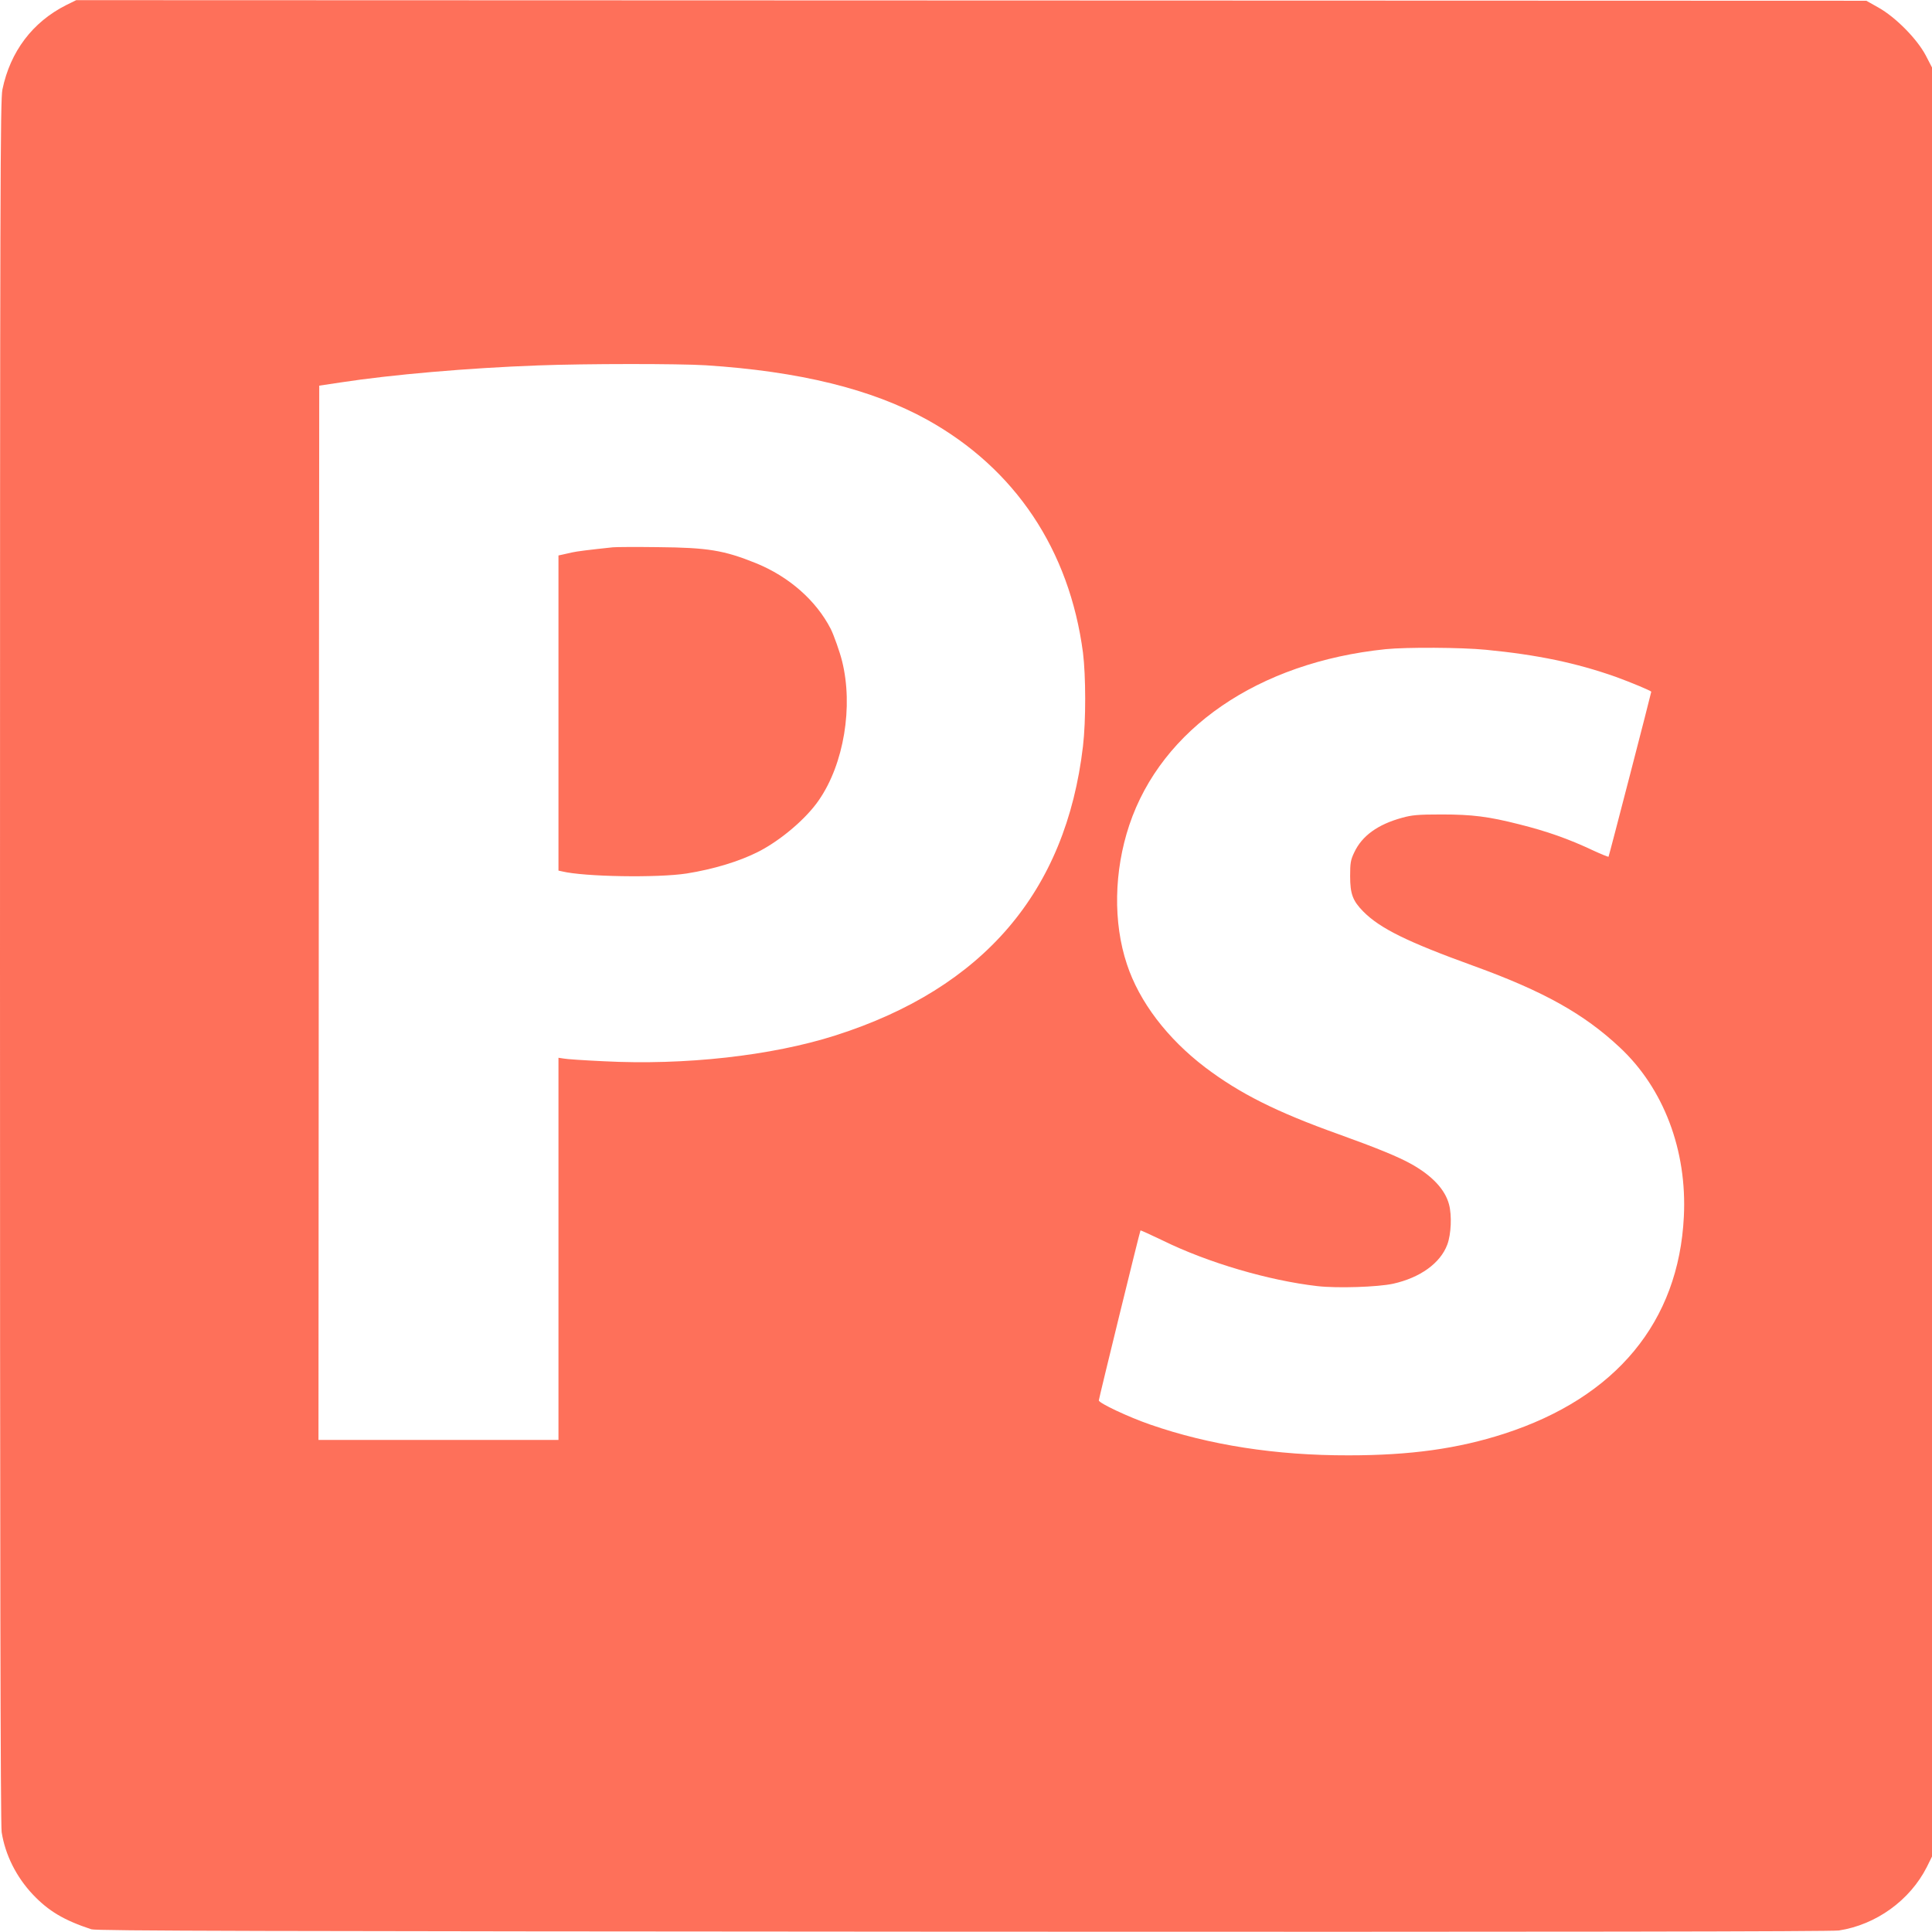 <?xml version="1.0" encoding="utf-8"?>
<!-- Generator: Adobe Illustrator 27.0.0, SVG Export Plug-In . SVG Version: 6.00 Build 0)  -->
<svg version="1.1" id="Calque_1" xmlns="http://www.w3.org/2000/svg" xmlns:xlink="http://www.w3.org/1999/xlink" x="0px" y="0px"
	 viewBox="0 0 1280 1280" style="enable-background:new 0 0 1280 1280;" xml:space="preserve">
<style type="text/css">
	.st0{fill:#FE705A;}
</style>
<g transform="translate(0,1280) scale(0.1,-0.1)">
	<path class="st0" d="M438,12766c-222-112-370-307-422-559c-14-69-16-621-16-5779C0,2533,3,705,11,661c24-151,97-296,206-412
		C322,138,424,78,605,18C638,7,1682,5,6380,2c3946-2,5756,1,5803,8c247,38,471,200,583,421l34,69v5926v5927l-42,81
		c-58,109-199,252-313,316l-80,45l-5930,2l-5930,2L438,12766z M4675,10380c621-40,1101-158,1468-361c583-324,942-862,1032-1543
		c19-151,20-452,0-620c-113-964-659-1603-1640-1916c-423-135-999-199-1536-171c-129,6-249,14-266,18l-33,5V4526V3260h-795h-795
		l2,3493l3,3492l140,21c339,52,845,96,1310,113C3883,10391,4495,10391,4675,10380z M9845,8495c341-33,598-87,859-179
		c102-37,236-93,236-99c-1-12-280-1090-283-1093c-2-2-47,16-101,41c-163,77-308,128-492,174c-201,51-309,65-514,65
		c-157,0-196-4-261-22c-161-44-266-120-317-230c-24-50-27-70-27-157c0-117,17-163,87-234c111-112,291-201,733-361
		c460-167,728-316,966-539c291-271,447-682,425-1121c-34-697-449-1199-1191-1439c-306-99-621-143-1030-143c-482-1-923,68-1315,204
		c-144,50-340,142-340,160c0,11,271,1118,276,1126c1,2,67-28,146-66c301-148,704-266,1027-303c132-15,400-6,501,16
		c179,40,313,136,359,260c25,68,31,192,11,266c-26,98-111,189-248,266c-87,49-232,108-482,198c-414,148-656,270-885,443
		c-252,192-437,435-519,684c-92,276-86,617,16,922c214,638,854,1078,1698,1165C9319,8513,9682,8511,9845,8495z"/>
	<path class="st0" d="M4060,9174c-160-17-240-27-270-34c-19-4-47-11-62-14l-28-6V8076V7032l23-5c147-36,633-44,827-14
		c175,28,345,79,470,142c148,74,322,221,406,345c165,239,228,620,153,920c-15,61-55,173-75,213c-97,189-277,347-496,436
		c-211,85-317,103-648,106C4214,9177,4079,9176,4060,9174z"/>
</g>
</svg>
